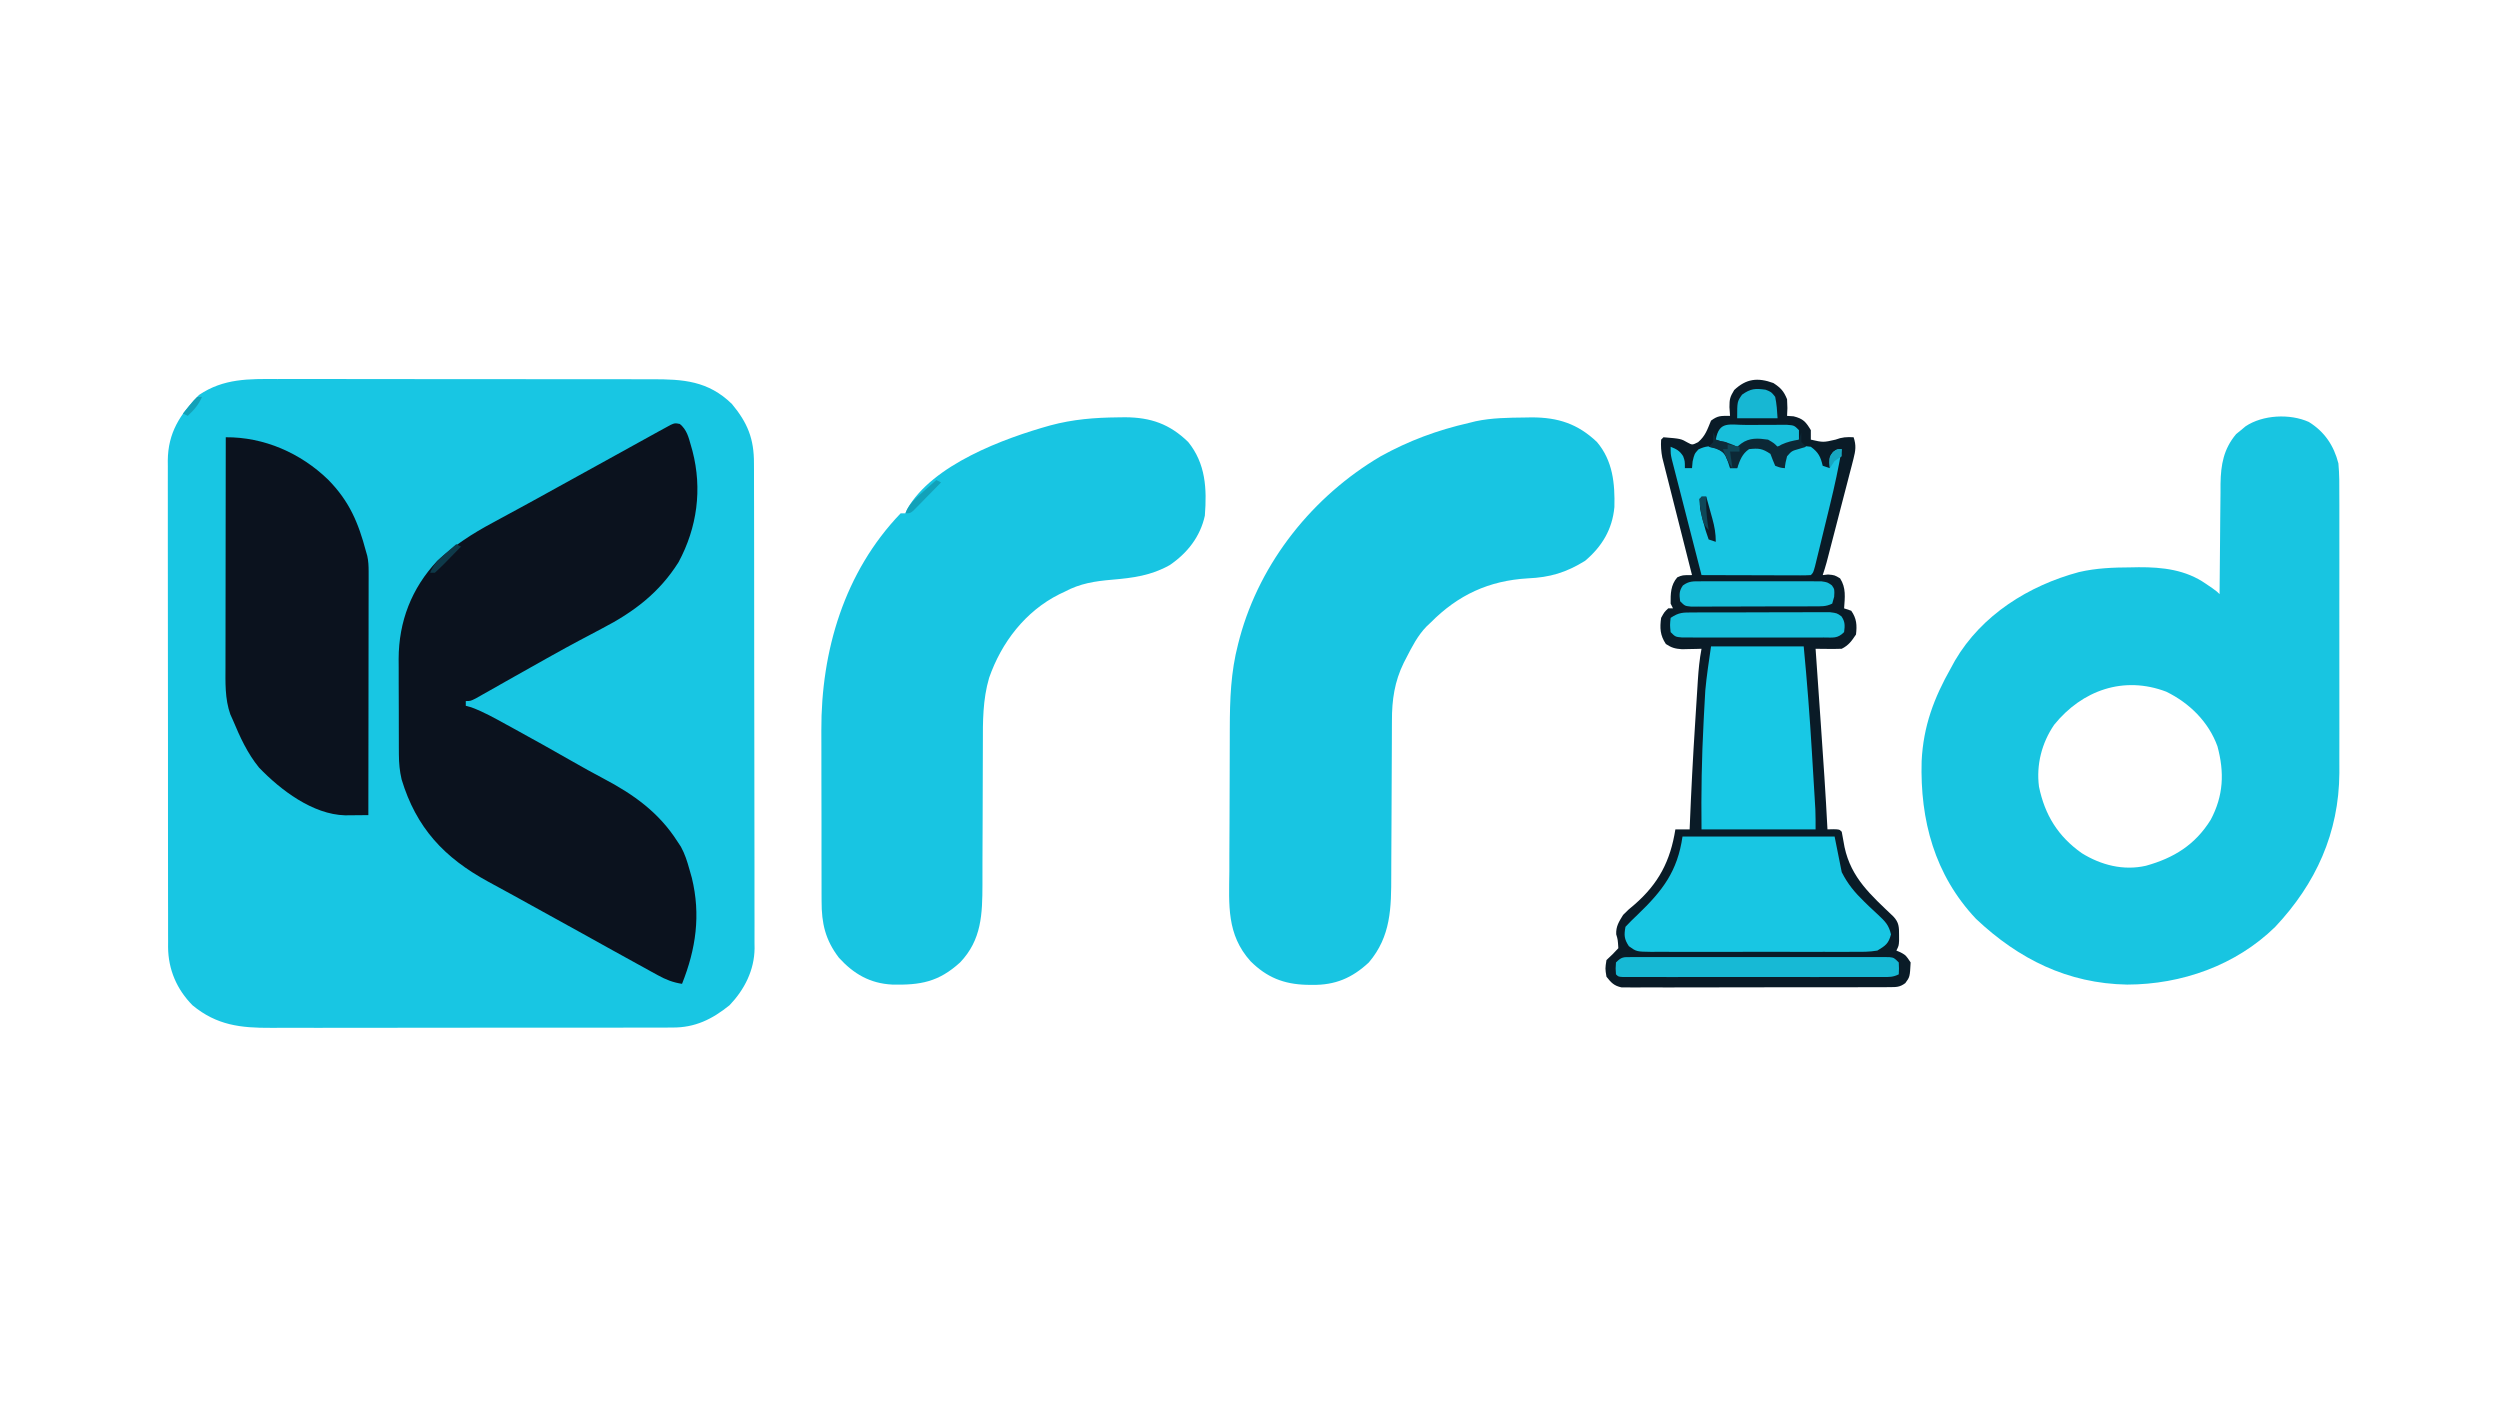 <?xml version="1.0" encoding="UTF-8"?>
<svg version="1.1" xmlns="http://www.w3.org/2000/svg" width="1052" height="591">
<path d="M0 0 C1.879 -0.004 3.757 -0.009 5.636 -0.016 C10.71 -0.03 15.784 -0.019 20.858 -0.003 C26.182 0.011 31.505 0.005 36.829 0.001 C45.765 -0.001 54.7 0.012 63.636 0.035 C73.953 0.062 84.27 0.064 94.588 0.052 C104.533 0.041 114.479 0.047 124.425 0.061 C128.648 0.067 132.872 0.067 137.096 0.062 C142.072 0.057 147.047 0.068 152.023 0.089 C153.845 0.095 155.667 0.095 157.488 0.09 C170.773 0.058 181.274 0.743 191.269 10.502 C197.91 18.496 200.575 25.208 200.536 35.515 C200.541 36.412 200.546 37.309 200.55 38.233 C200.563 41.234 200.561 44.235 200.56 47.235 C200.566 49.389 200.572 51.543 200.58 53.697 C200.598 59.544 200.602 65.391 200.604 71.238 C200.605 74.892 200.609 78.546 200.615 82.201 C200.633 94.952 200.641 107.703 200.64 120.454 C200.638 132.335 200.66 144.216 200.691 156.097 C200.717 166.302 200.728 176.507 200.727 186.712 C200.726 192.805 200.732 198.897 200.753 204.99 C200.772 210.722 200.773 216.453 200.758 222.185 C200.756 224.286 200.761 226.386 200.773 228.487 C200.788 231.361 200.779 234.234 200.764 237.108 C200.774 237.933 200.784 238.759 200.795 239.61 C200.687 248.776 196.555 256.91 190.269 263.502 C182.898 269.447 175.701 272.969 166.168 272.889 C164.987 272.897 164.987 272.897 163.783 272.906 C161.16 272.92 158.539 272.913 155.916 272.906 C154.03 272.911 152.144 272.918 150.257 272.927 C145.144 272.944 140.03 272.943 134.916 272.938 C130.642 272.935 126.368 272.941 122.094 272.947 C112.006 272.961 101.919 272.959 91.832 272.948 C81.438 272.936 71.045 272.95 60.652 272.977 C51.717 272.999 42.783 273.006 33.849 273 C28.517 272.997 23.186 272.999 17.855 273.016 C12.839 273.032 7.824 273.028 2.808 273.009 C0.972 273.005 -0.864 273.008 -2.7 273.019 C-15.494 273.086 -25.501 271.945 -35.688 263.56 C-42.347 256.851 -45.932 248.449 -46.003 239.063 C-45.999 238.239 -45.996 237.414 -45.992 236.565 C-45.995 235.676 -45.999 234.787 -46.003 233.871 C-46.014 230.898 -46.01 227.925 -46.006 224.952 C-46.01 222.818 -46.015 220.684 -46.021 218.55 C-46.034 212.756 -46.035 206.963 -46.033 201.169 C-46.031 196.331 -46.036 191.492 -46.041 186.654 C-46.052 175.237 -46.053 163.821 -46.047 152.404 C-46.041 140.632 -46.053 128.86 -46.074 117.088 C-46.092 106.977 -46.098 96.865 -46.095 86.754 C-46.093 80.717 -46.095 74.68 -46.109 68.643 C-46.122 62.963 -46.12 57.285 -46.107 51.605 C-46.105 49.524 -46.107 47.443 -46.115 45.362 C-46.126 42.514 -46.118 39.667 -46.105 36.82 C-46.113 36.002 -46.12 35.184 -46.128 34.341 C-46.018 22.571 -41.022 14.913 -32.981 6.689 C-22.596 -0.3 -12.029 -0.069 0 0 Z " fill="#18C6E3" transform="translate(116.731,159.498)"/>
<path d="M0 0 C6.605 4.092 10.528 9.941 12.438 17.438 C12.87 21.977 12.848 26.494 12.826 31.051 C12.83 32.417 12.835 33.783 12.842 35.149 C12.855 38.842 12.85 42.534 12.84 46.227 C12.833 50.11 12.84 53.993 12.845 57.877 C12.85 64.404 12.843 70.931 12.829 77.459 C12.812 84.969 12.818 92.48 12.834 99.99 C12.848 106.466 12.85 112.942 12.842 119.418 C12.837 123.273 12.836 127.128 12.846 130.983 C12.855 134.617 12.849 138.251 12.832 141.885 C12.826 143.827 12.835 145.77 12.844 147.712 C12.666 172.932 2.973 194.27 -14.188 212.5 C-30.743 228.674 -53.517 236.709 -76.448 236.754 C-101.451 236.325 -122.084 226.041 -140.035 209.117 C-157.483 190.617 -163.63 167.601 -162.938 142.73 C-162.234 128.031 -157.762 116.148 -150.562 103.438 C-150.017 102.44 -149.472 101.442 -148.91 100.414 C-137.642 81.184 -117.876 68.849 -96.719 63.164 C-89.394 61.478 -82.428 61.222 -74.938 61.188 C-73.825 61.167 -72.713 61.146 -71.566 61.125 C-61.501 61.078 -51.832 62.191 -43.375 68.062 C-42.474 68.674 -41.573 69.285 -40.645 69.914 C-38.562 71.438 -38.562 71.438 -37.562 72.438 C-37.557 71.415 -37.557 71.415 -37.551 70.372 C-37.509 63.25 -37.44 56.128 -37.355 49.006 C-37.325 46.351 -37.306 43.697 -37.292 41.042 C-37.27 37.217 -37.223 33.392 -37.172 29.566 C-37.171 28.388 -37.169 27.209 -37.168 25.995 C-37.026 17.945 -35.88 11.388 -30.598 5.098 C-29.621 4.307 -29.621 4.307 -28.625 3.5 C-27.977 2.955 -27.328 2.409 -26.66 1.848 C-19.447 -3.002 -7.969 -3.599 0 0 Z M-107.188 127.445 C-112.413 135.128 -114.734 144.223 -113.562 153.438 C-111.117 165.373 -105.547 174.386 -95.562 181.438 C-87.447 186.487 -77.981 188.905 -68.555 186.75 C-56.777 183.471 -47.86 177.947 -41.312 167.43 C-35.898 157.277 -35.487 147.485 -38.461 136.465 C-42.216 126.145 -50.262 118.263 -60 113.5 C-77.874 106.698 -95.371 112.845 -107.188 127.445 Z " fill="#18C5E1" transform="translate(971.562,177.562)"/>
<path d="M0 0 C1.007 -0.014 2.014 -0.028 3.051 -0.042 C13.82 0.027 21.772 2.796 29.562 10.375 C36.942 19.514 37.447 30.061 36.562 41.375 C34.624 50.234 29.189 57.138 21.75 62.188 C13.99 66.559 6.31 67.571 -2.438 68.312 C-9.732 68.941 -15.903 69.869 -22.438 73.375 C-23.176 73.723 -23.915 74.071 -24.676 74.43 C-38.972 81.59 -49.017 94.696 -54.216 109.607 C-56.914 118.83 -56.864 127.854 -56.848 137.376 C-56.844 140.379 -56.858 143.382 -56.877 146.385 C-56.919 153.837 -56.931 161.288 -56.943 168.74 C-56.954 175.058 -56.978 181.375 -57.018 187.693 C-57.031 190.636 -57.027 193.579 -57.022 196.523 C-57.058 209.026 -57.336 219.86 -66.438 229.375 C-75.502 237.611 -83.138 238.955 -95.008 238.684 C-104.328 238.211 -111.206 234.217 -117.438 227.375 C-123.165 219.84 -124.738 212.91 -124.712 203.584 C-124.717 202.614 -124.722 201.644 -124.728 200.645 C-124.742 197.443 -124.741 194.241 -124.738 191.039 C-124.742 188.799 -124.747 186.559 -124.751 184.319 C-124.759 179.62 -124.758 174.921 -124.753 170.222 C-124.747 164.24 -124.764 158.258 -124.788 152.276 C-124.802 147.644 -124.803 143.013 -124.8 138.382 C-124.801 136.179 -124.806 133.976 -124.816 131.773 C-124.951 98.358 -115.184 65.09 -91.438 40.375 C-90.778 40.375 -90.118 40.375 -89.438 40.375 C-89.089 39.53 -89.089 39.53 -88.734 38.668 C-78.109 19.881 -47.889 8.794 -28.438 3.375 C-18.919 0.817 -9.813 0.094 0 0 Z " fill="#18C5E2" transform="translate(470.438,175.625)"/>
<path d="M0 0 C0.966 -0.018 1.933 -0.036 2.928 -0.054 C14.01 -0.042 22.286 2.622 30.375 10.312 C37.035 18.199 37.966 27.692 37.715 37.695 C36.835 47.063 32.535 54.251 25.375 60.312 C17.339 65.274 10.607 67.277 1.25 67.688 C-15.109 68.653 -28.092 74.655 -39.625 86.312 C-40.177 86.831 -40.728 87.349 -41.297 87.883 C-45.073 91.761 -47.427 96.412 -49.875 101.188 C-50.217 101.848 -50.559 102.508 -50.911 103.188 C-54.806 111.105 -55.924 118.865 -55.896 127.621 C-55.904 128.945 -55.904 128.945 -55.912 130.295 C-55.922 132.196 -55.928 134.096 -55.93 135.996 C-55.934 139.012 -55.95 142.027 -55.971 145.042 C-56.026 153.61 -56.057 162.178 -56.081 170.746 C-56.097 176.002 -56.128 181.258 -56.166 186.513 C-56.178 188.506 -56.184 190.499 -56.184 192.492 C-56.185 206.265 -56.262 218.304 -65.625 229.312 C-72.71 235.908 -79.841 238.88 -89.438 238.75 C-90.232 238.741 -91.027 238.732 -91.845 238.723 C-101.455 238.44 -108.559 235.617 -115.446 228.747 C-125.493 217.523 -124.465 205.146 -124.316 190.918 C-124.313 188.639 -124.311 186.361 -124.312 184.082 C-124.308 179.32 -124.283 174.559 -124.242 169.798 C-124.192 163.732 -124.18 157.668 -124.182 151.602 C-124.181 146.9 -124.165 142.198 -124.143 137.495 C-124.134 135.261 -124.128 133.026 -124.126 130.792 C-124.1 118.602 -123.724 107.15 -120.625 95.312 C-120.399 94.443 -120.174 93.573 -119.941 92.677 C-111.254 60.682 -89.038 33.025 -60.625 16.312 C-48.81 9.772 -36.767 5.315 -23.625 2.312 C-22.64 2.068 -21.655 1.823 -20.641 1.57 C-13.825 0.132 -6.94 0.082 0 0 Z " fill="#18C5E2" transform="translate(641.625,175.688)"/>
<path d="M0 0 C3.127 2.061 4.335 3.354 5.75 6.812 C5.938 10.625 5.938 10.625 5.75 13.812 C6.657 13.874 7.565 13.936 8.5 14 C12.548 15.012 13.618 16.287 15.75 19.812 C15.75 21.133 15.75 22.453 15.75 23.812 C20.992 24.998 20.992 24.998 26.125 23.812 C28.874 22.765 30.839 22.646 33.75 22.812 C34.9 26.227 34.583 28.44 33.686 31.901 C33.429 32.912 33.172 33.923 32.907 34.964 C32.621 36.05 32.334 37.136 32.039 38.254 C31.608 39.933 31.608 39.933 31.168 41.645 C30.246 45.224 29.31 48.8 28.375 52.375 C27.752 54.788 27.129 57.202 26.508 59.615 C25.368 64.029 24.226 68.443 23.073 72.854 C22.725 74.185 22.725 74.185 22.371 75.542 C21.886 77.315 21.331 79.069 20.75 80.812 C21.492 80.73 22.235 80.647 23 80.562 C25.75 80.812 25.75 80.812 28.062 82.188 C30.645 86.205 30.069 90.164 29.75 94.812 C31.235 95.308 31.235 95.308 32.75 95.812 C35.03 99.052 35.225 101.934 34.75 105.812 C32.95 108.512 31.666 110.354 28.75 111.812 C26.876 111.883 25 111.897 23.125 111.875 C21.621 111.861 21.621 111.861 20.086 111.848 C19.315 111.836 18.544 111.824 17.75 111.812 C17.798 112.499 17.846 113.186 17.895 113.893 C18.352 120.451 18.808 127.009 19.263 133.567 C19.496 136.936 19.731 140.305 19.966 143.674 C20.991 158.382 22.002 173.087 22.75 187.812 C23.957 187.782 23.957 187.782 25.188 187.75 C27.75 187.812 27.75 187.812 28.75 188.812 C29.163 190.976 29.555 193.143 29.938 195.312 C32.745 208.329 41.121 215.535 50.447 224.443 C52.861 226.98 52.886 228.929 52.875 232.312 C52.879 233.504 52.879 233.504 52.883 234.719 C52.75 236.812 52.75 236.812 51.75 238.812 C52.369 239.081 52.987 239.349 53.625 239.625 C55.75 240.812 55.75 240.812 57.75 243.812 C57.424 249.895 57.424 249.895 55.505 252.507 C53.18 254.237 51.745 254.192 48.86 254.2 C47.852 254.21 46.844 254.22 45.806 254.23 C44.701 254.226 43.596 254.221 42.457 254.217 C41.293 254.223 40.128 254.23 38.929 254.237 C35.068 254.256 31.208 254.252 27.348 254.246 C25.347 254.25 23.347 254.253 21.346 254.257 C15.056 254.271 8.765 254.27 2.474 254.259 C-4.016 254.247 -10.506 254.261 -16.996 254.288 C-22.568 254.31 -28.14 254.317 -33.712 254.311 C-37.04 254.307 -40.367 254.312 -43.695 254.327 C-47.406 254.342 -51.117 254.331 -54.828 254.314 C-56.482 254.329 -56.482 254.329 -58.17 254.344 C-59.687 254.329 -59.687 254.329 -61.234 254.314 C-62.55 254.313 -62.55 254.313 -63.892 254.313 C-67.065 253.64 -68.265 252.33 -70.25 249.812 C-70.812 246.375 -70.812 246.375 -70.25 242.812 C-68.982 241.606 -68.982 241.606 -67.688 240.375 C-66.883 239.529 -66.079 238.684 -65.25 237.812 C-65.481 234.183 -65.481 234.183 -66.148 231.973 C-66.306 228.616 -64.976 226.645 -63.25 223.812 C-60.98 221.539 -60.98 221.539 -58.438 219.438 C-48.265 210.583 -43.356 201.088 -41.25 187.812 C-39.27 187.812 -37.29 187.812 -35.25 187.812 C-35.228 187.244 -35.205 186.676 -35.182 186.091 C-34.61 171.824 -33.867 157.575 -32.948 143.326 C-32.746 140.192 -32.551 137.058 -32.355 133.924 C-32.227 131.906 -32.098 129.889 -31.969 127.871 C-31.911 126.946 -31.854 126.021 -31.795 125.068 C-31.502 120.59 -31.097 116.228 -30.25 111.812 C-30.998 111.836 -31.745 111.859 -32.516 111.883 C-33.5 111.901 -34.485 111.919 -35.5 111.938 C-36.475 111.961 -37.449 111.984 -38.453 112.008 C-41.332 111.807 -42.868 111.404 -45.25 109.812 C-47.71 106.123 -47.828 103.096 -47.25 98.812 C-45.875 96.312 -45.875 96.312 -44.25 94.812 C-43.59 94.812 -42.93 94.812 -42.25 94.812 C-42.745 93.823 -42.745 93.823 -43.25 92.812 C-43.289 88.652 -43.243 84.943 -40.438 81.75 C-38.25 80.812 -38.25 80.812 -34.25 80.812 C-34.413 80.172 -34.576 79.532 -34.744 78.872 C-36.438 72.207 -38.123 65.539 -39.804 58.87 C-40.433 56.382 -41.063 53.894 -41.696 51.406 C-42.605 47.831 -43.506 44.254 -44.406 40.676 C-44.691 39.564 -44.975 38.453 -45.268 37.307 C-45.658 35.746 -45.658 35.746 -46.057 34.154 C-46.288 33.241 -46.519 32.328 -46.756 31.388 C-47.256 28.781 -47.413 26.46 -47.25 23.812 C-46.92 23.483 -46.59 23.152 -46.25 22.812 C-38.953 23.411 -38.953 23.411 -36.062 25.062 C-34.137 26.099 -34.137 26.099 -31.688 24.875 C-28.588 22.252 -27.8 19.52 -26.25 15.812 C-23.312 13.633 -22.064 13.812 -18.25 13.812 C-18.332 12.596 -18.415 11.379 -18.5 10.125 C-18.5 6.836 -18.286 5.871 -16.5 2.938 C-11.448 -1.834 -6.629 -2.422 0 0 Z " fill="#0A1B27" transform="translate(746.25,161.188)"/>
<path d="M0 0 C2.936 2.435 3.671 5.544 4.672 9.094 C4.886 9.847 5.1 10.6 5.32 11.376 C9.475 27.374 7.309 43.574 -0.547 58.16 C-8.607 70.971 -19.309 79.084 -32.578 85.969 C-34.715 87.102 -36.852 88.236 -38.988 89.371 C-40.029 89.92 -41.069 90.469 -42.141 91.035 C-46.127 93.151 -50.076 95.33 -54.016 97.531 C-54.705 97.914 -55.394 98.298 -56.104 98.692 C-60.638 101.218 -65.158 103.769 -69.676 106.324 C-70.817 106.968 -71.959 107.612 -73.135 108.276 C-75.402 109.555 -77.667 110.838 -79.929 112.125 C-80.958 112.705 -81.987 113.285 -83.047 113.883 C-83.969 114.406 -84.892 114.929 -85.842 115.467 C-88.078 116.594 -88.078 116.594 -90.078 116.594 C-90.078 117.254 -90.078 117.914 -90.078 118.594 C-89.314 118.804 -88.549 119.014 -87.762 119.23 C-82.612 121.136 -77.946 123.763 -73.141 126.406 C-72.087 126.982 -71.033 127.557 -69.947 128.15 C-61.699 132.666 -53.495 137.259 -45.329 141.923 C-40.937 144.429 -36.539 146.9 -32.059 149.246 C-19.536 155.842 -8.858 163.423 -1.078 175.594 C-0.577 176.352 -0.075 177.11 0.441 177.891 C2.156 181.021 3.092 184.031 4.047 187.469 C4.379 188.642 4.712 189.815 5.055 191.023 C8.841 206.611 6.786 220.876 0.922 235.594 C-2.911 234.999 -5.792 233.87 -9.184 232.004 C-10.644 231.207 -10.644 231.207 -12.134 230.393 C-13.167 229.82 -14.201 229.247 -15.266 228.656 C-16.885 227.768 -16.885 227.768 -18.536 226.863 C-21.721 225.114 -24.9 223.355 -28.078 221.594 C-28.875 221.153 -29.671 220.713 -30.492 220.259 C-34.02 218.307 -37.543 216.348 -41.062 214.383 C-45.639 211.832 -50.23 209.308 -54.823 206.787 C-59.848 204.027 -64.864 201.251 -69.877 198.468 C-73.486 196.467 -77.108 194.497 -80.742 192.543 C-99.184 182.48 -110.901 169.971 -117.078 149.594 C-117.908 146.045 -118.209 142.762 -118.223 139.12 C-118.23 138.048 -118.236 136.977 -118.243 135.872 C-118.244 134.723 -118.245 133.574 -118.246 132.391 C-118.249 131.198 -118.253 130.006 -118.256 128.777 C-118.261 126.256 -118.264 123.734 -118.263 121.212 C-118.266 117.372 -118.284 113.532 -118.303 109.691 C-118.306 107.237 -118.308 104.783 -118.309 102.328 C-118.316 101.187 -118.323 100.046 -118.33 98.871 C-118.286 83.154 -112.931 69.179 -102.078 57.594 C-94.891 51.047 -87.254 46.094 -78.703 41.531 C-77.526 40.892 -76.349 40.251 -75.173 39.609 C-72.717 38.27 -70.258 36.937 -67.797 35.608 C-62.344 32.66 -56.924 29.652 -51.5 26.65 C-48.501 24.991 -45.498 23.338 -42.496 21.684 C-37.309 18.825 -32.125 15.962 -26.941 13.098 C-24.945 11.995 -22.948 10.892 -20.952 9.789 C-19.672 9.082 -18.393 8.374 -17.114 7.667 C-15.341 6.686 -13.567 5.706 -11.793 4.727 C-10.279 3.89 -10.279 3.89 -8.734 3.036 C-7.419 2.322 -7.419 2.322 -6.078 1.594 C-5.343 1.191 -4.608 0.788 -3.851 0.373 C-2.078 -0.406 -2.078 -0.406 0 0 Z " fill="#0B121E" transform="translate(286.078,178.406)"/>
<path d="M0 0 C16.108 -0.113 31.475 6.628 43.039 17.802 C52.025 26.931 55.759 35.866 59 48 C59.182 48.639 59.364 49.279 59.552 49.937 C60.043 52.199 60.123 54.229 60.12 56.543 C60.122 57.449 60.123 58.355 60.124 59.288 C60.119 60.767 60.119 60.767 60.114 62.276 C60.114 63.321 60.114 64.365 60.114 65.441 C60.113 68.893 60.105 72.345 60.098 75.797 C60.096 78.19 60.094 80.583 60.093 82.977 C60.09 89.276 60.08 95.576 60.069 101.876 C60.058 108.304 60.054 114.732 60.049 121.16 C60.038 133.773 60.021 146.387 60 159 C57.912 159.024 55.823 159.041 53.735 159.055 C52.572 159.065 51.409 159.076 50.211 159.086 C36.599 158.721 23.059 148.436 14 139 C9.099 132.984 5.977 126.12 3 119 C2.644 118.211 2.288 117.422 1.922 116.609 C-0.391 110.061 -0.139 103.24 -0.114 96.383 C-0.114 94.816 -0.114 94.816 -0.114 93.217 C-0.113 89.782 -0.106 86.346 -0.098 82.91 C-0.096 80.521 -0.094 78.132 -0.093 75.743 C-0.09 69.468 -0.08 63.193 -0.069 56.918 C-0.058 50.51 -0.054 44.102 -0.049 37.693 C-0.038 25.129 -0.021 12.564 0 0 Z " fill="#0B121E" transform="translate(95,184)"/>
<path d="M0 0 C21.12 0 42.24 0 64 0 C64.99 4.95 65.98 9.9 67 15 C69.577 20.085 72.461 23.514 76.504 27.445 C77.137 28.062 77.77 28.679 78.423 29.314 C79.706 30.546 81.007 31.76 82.325 32.953 C85.233 35.688 86.82 37.212 87.727 41.176 C86.722 45.081 85.447 45.917 82 48 C78.71 48.585 75.467 48.547 72.133 48.518 C70.649 48.528 70.649 48.528 69.135 48.539 C65.87 48.556 62.605 48.545 59.34 48.531 C57.07 48.534 54.8 48.538 52.529 48.543 C47.774 48.549 43.019 48.54 38.263 48.521 C32.164 48.499 26.066 48.512 19.967 48.536 C15.28 48.55 10.594 48.546 5.907 48.535 C3.658 48.533 1.409 48.536 -0.84 48.545 C-3.981 48.555 -7.121 48.54 -10.262 48.518 C-11.659 48.53 -11.659 48.53 -13.085 48.542 C-19.36 48.459 -19.36 48.459 -22.573 46.151 C-24.562 43.153 -24.648 41.529 -24 38 C-22.395 36.274 -20.718 34.614 -19 33 C-8.421 22.868 -2.095 14.665 0 0 Z " fill="#18C6E3" transform="translate(708,352)"/>
<path d="M0 0 C12.87 0 25.74 0 39 0 C40.409 14.747 41.554 29.478 42.433 44.265 C42.628 47.553 42.829 50.841 43.031 54.129 C43.159 56.242 43.287 58.355 43.414 60.469 C43.503 61.926 43.503 61.926 43.594 63.414 C43.648 64.323 43.701 65.233 43.756 66.17 C43.827 67.356 43.827 67.356 43.9 68.566 C44.015 71.375 44 74.189 44 77 C28.16 77 12.32 77 -4 77 C-4.177 61.863 -3.926 46.86 -3.125 31.75 C-3.086 30.971 -3.046 30.192 -3.006 29.389 C-2.889 27.108 -2.763 24.827 -2.633 22.547 C-2.559 21.236 -2.486 19.924 -2.411 18.573 C-1.852 12.355 -0.883 6.18 0 0 Z " fill="#18C8E5" transform="translate(720,272)"/>
<path d="M0 0 C2.493 0.997 3.775 1.651 5.25 3.938 C6 6 6 6 6 9 C6.99 9 7.98 9 9 9 C9.082 8.072 9.165 7.144 9.25 6.188 C10 3 10 3 11.688 1.125 C14.708 -0.344 16.676 -0.415 20 0 C22.312 1.125 22.312 1.125 24 3 C24.75 6.188 24.75 6.188 25 9 C25.99 9 26.98 9 28 9 C28.082 8.258 28.165 7.515 28.25 6.75 C29.175 3.357 30.165 2.069 33 0 C36.862 -0.657 38.474 -0.328 41.812 1.75 C44.056 4.058 44.377 4.987 45 8 C45.99 8.33 46.98 8.66 48 9 C47.917 8.258 47.835 7.515 47.75 6.75 C48 4 48 4 49.562 1.688 C52.928 -0.642 54.99 -0.573 59 0 C62.258 2.401 63.081 4.194 64 8 C64.99 8.33 65.98 8.66 67 9 C66.938 8.237 66.876 7.474 66.812 6.688 C67 4 67 4 68.375 2.188 C70 1 70 1 72 1 C70.671 8.81 69.007 16.493 67.125 24.188 C66.862 25.272 66.599 26.356 66.327 27.473 C65.8 29.639 65.272 31.805 64.742 33.97 C64.075 36.694 63.414 39.419 62.754 42.145 C62.399 43.596 62.044 45.048 61.688 46.5 C61.382 47.748 61.076 48.996 60.762 50.281 C60 53 60 53 59 54 C57.557 54.093 56.11 54.117 54.664 54.114 C53.282 54.113 53.282 54.113 51.873 54.113 C50.872 54.108 49.871 54.103 48.84 54.098 C47.82 54.096 46.801 54.095 45.75 54.093 C42.479 54.088 39.208 54.075 35.938 54.062 C33.726 54.057 31.514 54.053 29.303 54.049 C23.868 54.038 18.434 54.021 13 54 C11.63 48.666 10.261 43.331 8.892 37.997 C8.428 36.187 7.963 34.377 7.499 32.568 C6.187 27.46 4.879 22.351 3.574 17.24 C3.055 15.213 2.531 13.188 2.006 11.162 C1.595 9.558 1.595 9.558 1.176 7.922 C0.944 7.026 0.713 6.129 0.474 5.206 C0 3 0 3 0 0 Z " fill="#18C5E2" transform="translate(703,188)"/>
<path d="M0 0 C0.967 -0.006 1.935 -0.011 2.932 -0.017 C4.529 -0.011 4.529 -0.011 6.159 -0.005 C7.278 -0.008 8.397 -0.012 9.549 -0.015 C13.262 -0.024 16.975 -0.018 20.688 -0.012 C23.259 -0.013 25.83 -0.015 28.4 -0.017 C33.794 -0.02 39.188 -0.016 44.581 -0.007 C50.822 0.004 57.062 0.001 63.303 -0.01 C69.3 -0.021 75.297 -0.02 81.294 -0.014 C83.849 -0.012 86.404 -0.014 88.959 -0.019 C92.525 -0.024 96.09 -0.016 99.655 -0.005 C100.72 -0.009 101.785 -0.013 102.882 -0.017 C104.334 -0.009 104.334 -0.009 105.814 0 C107.08 0.001 107.08 0.001 108.371 0.002 C110.407 0.254 110.407 0.254 112.407 2.254 C112.532 4.879 112.532 4.879 112.407 7.254 C109.989 8.463 108.471 8.38 105.77 8.381 C104.303 8.385 104.303 8.385 102.808 8.389 C101.732 8.387 100.656 8.385 99.547 8.383 C98.417 8.385 97.287 8.387 96.123 8.389 C92.373 8.393 88.622 8.39 84.872 8.387 C82.276 8.387 79.681 8.388 77.085 8.39 C71.641 8.391 66.196 8.389 60.751 8.384 C54.448 8.379 48.145 8.381 41.842 8.386 C35.787 8.391 29.732 8.391 23.677 8.388 C21.096 8.387 18.515 8.388 15.934 8.39 C12.335 8.393 8.736 8.389 5.137 8.383 C4.059 8.385 2.981 8.387 1.871 8.389 C0.896 8.387 -0.078 8.384 -1.082 8.381 C-2.36 8.38 -2.36 8.38 -3.664 8.38 C-5.593 8.254 -5.593 8.254 -6.593 7.254 C-6.78 4.816 -6.78 4.816 -6.593 2.254 C-4.116 -0.223 -3.411 0.003 0 0 Z " fill="#17B9D5" transform="translate(686.593,402.746)"/>
<path d="M0 0 C0.649 -0.005 1.298 -0.01 1.967 -0.015 C4.112 -0.029 6.256 -0.028 8.4 -0.026 C9.891 -0.03 11.382 -0.034 12.872 -0.039 C15.996 -0.047 19.12 -0.046 22.244 -0.041 C26.249 -0.035 30.253 -0.052 34.259 -0.075 C37.337 -0.09 40.415 -0.091 43.493 -0.088 C44.969 -0.088 46.446 -0.094 47.923 -0.104 C49.987 -0.116 52.05 -0.109 54.113 -0.098 C55.288 -0.098 56.462 -0.099 57.672 -0.1 C60.557 0.275 60.557 0.275 62.44 1.638 C64.017 3.949 63.907 5.541 63.557 8.275 C60.745 11.086 58.966 10.528 55.027 10.533 C54.357 10.537 53.687 10.54 52.997 10.544 C50.777 10.553 48.558 10.547 46.338 10.54 C44.799 10.542 43.259 10.544 41.72 10.546 C38.492 10.549 35.264 10.545 32.036 10.535 C27.893 10.524 23.75 10.531 19.607 10.543 C16.427 10.55 13.248 10.547 10.069 10.542 C8.541 10.541 7.013 10.543 5.485 10.547 C3.352 10.552 1.219 10.545 -0.914 10.533 C-2.129 10.532 -3.345 10.53 -4.597 10.529 C-7.443 10.275 -7.443 10.275 -9.443 8.275 C-9.756 5.275 -9.756 5.275 -9.443 2.275 C-5.86 -0.115 -4.258 0.017 0 0 Z " fill="#18C0DC" transform="translate(712.443,257.725)"/>
<path d="M0 0 C1.757 -0.014 1.757 -0.014 3.549 -0.029 C5.448 -0.02 5.448 -0.02 7.385 -0.01 C8.683 -0.013 9.981 -0.016 11.319 -0.019 C14.066 -0.023 16.813 -0.017 19.56 -0.003 C23.081 0.014 26.601 0.004 30.122 -0.014 C33.481 -0.027 36.839 -0.018 40.197 -0.01 C41.463 -0.016 42.729 -0.022 44.033 -0.029 C45.204 -0.019 46.375 -0.01 47.582 0 C49.131 0.004 49.131 0.004 50.711 0.007 C53.291 0.388 53.291 0.388 55.16 1.717 C56.291 3.388 56.291 3.388 56.104 6.513 C55.835 7.462 55.567 8.411 55.291 9.388 C52.622 10.722 50.576 10.523 47.588 10.533 C45.796 10.543 45.796 10.543 43.968 10.553 C42.024 10.554 42.024 10.554 40.041 10.556 C38.703 10.559 37.366 10.563 36.028 10.566 C33.224 10.572 30.42 10.574 27.615 10.573 C24.017 10.573 20.419 10.587 16.821 10.604 C14.058 10.615 11.296 10.617 8.534 10.617 C6.561 10.619 4.587 10.629 2.614 10.64 C1.42 10.637 0.225 10.634 -1.006 10.631 C-2.061 10.633 -3.117 10.634 -4.204 10.635 C-6.709 10.388 -6.709 10.388 -8.709 8.388 C-9.063 5.629 -9.184 4.057 -7.546 1.752 C-4.979 -0.154 -3.18 0.007 0 0 Z " fill="#18BFDB" transform="translate(715.709,244.612)"/>
<path d="M0 0 C0.726 0 1.452 0 2.2 0 C4.415 -0.002 6.629 -0.02 8.844 -0.039 C10.245 -0.042 11.647 -0.044 13.049 -0.045 C14.331 -0.049 15.613 -0.053 16.933 -0.057 C19.99 0.186 19.99 0.186 21.99 2.186 C21.99 3.506 21.99 4.826 21.99 6.186 C18.261 8.22 16.321 9.186 11.99 9.186 C11 8.526 10.01 7.866 8.99 7.186 C4.882 6.603 1.167 6.335 -2.26 8.811 C-2.837 9.264 -3.415 9.718 -4.01 10.186 C-6.51 9.498 -6.51 9.498 -9.01 8.186 C-9.773 7.814 -10.536 7.443 -11.322 7.061 C-12.158 6.627 -12.158 6.627 -13.01 6.186 C-11.56 -1.891 -7.358 0.026 0 0 Z " fill="#18BFDB" transform="translate(735.01,178.814)"/>
<path d="M0 0 C0.33 0.99 0.66 1.98 1 3 C2.813 3.621 2.813 3.621 5 4 C5.825 4.412 6.65 4.825 7.5 5.25 C8.325 5.497 9.15 5.745 10 6 C10.866 5.319 10.866 5.319 11.75 4.625 C15.236 2.107 18.834 2.404 23 3 C25.562 4.5 25.562 4.5 27 6 C27.557 5.691 28.114 5.381 28.688 5.062 C31.125 3.942 33.362 3.44 36 3 C36.33 2.01 36.66 1.02 37 0 C37 1.32 37 2.64 37 4 C37.66 4.66 38.32 5.32 39 6 C38.051 6.289 37.102 6.577 36.125 6.875 C32.948 7.768 32.948 7.768 31 10 C30.352 12.571 30.352 12.571 30 15 C28.125 14.812 28.125 14.812 26 14 C25.283 12.354 24.617 10.686 24 9 C20.531 6.687 19.078 6.575 15 7 C12.043 9.007 11.16 11.698 10 15 C9.01 15 8.02 15 7 15 C6.629 13.886 6.258 12.773 5.875 11.625 C4.521 8.386 4.238 8.107 0.812 6.562 C-0.58 6.284 -0.58 6.284 -2 6 C-1.34 5.34 -0.68 4.68 0 4 C0 2.68 0 1.36 0 0 Z " fill="#0C2836" transform="translate(721,182)"/>
<path d="M0 0 C2.375 0.938 2.375 0.938 4 3 C4.635 6.034 4.82 8.887 5 12 C-0.61 12 -6.22 12 -12 12 C-12 5 -12 5 -9.938 2.062 C-6.271 -0.512 -4.396 -0.639 0 0 Z " fill="#17B7D3" transform="translate(743,164)"/>
<path d="M0 0 C0.66 0 1.32 0 2 0 C2.673 2.415 3.338 4.832 4 7.25 C4.191 7.932 4.382 8.614 4.578 9.316 C5.5 12.706 6 15.458 6 19 C5.01 18.67 4.02 18.34 3 18 C2.085 15.512 1.378 13.185 0.75 10.625 C0.564 9.939 0.379 9.253 0.188 8.547 C-0.676 5.184 -1.119 3.356 0 0 Z " fill="#0B1C29" transform="translate(716,209)"/>
<path d="M0 0 C0.33 0.99 0.66 1.98 1 3 C2.813 3.621 2.813 3.621 5 4 C9.845 5.69 9.845 5.69 11 8 C9.68 8 8.36 8 7 8 C7.33 10.31 7.66 12.62 8 15 C6 12 6 12 5.25 9.938 C3.419 7.099 1.17 6.827 -2 6 C-1.34 5.34 -0.68 4.68 0 4 C0 2.68 0 1.36 0 0 Z " fill="#0D2C3A" transform="translate(721,182)"/>
<path d="M0 0 C0.66 0.33 1.32 0.66 2 1 C-0.119 3.173 -2.245 5.338 -4.375 7.5 C-4.978 8.12 -5.582 8.74 -6.203 9.379 C-6.783 9.965 -7.363 10.552 -7.961 11.156 C-8.495 11.701 -9.029 12.246 -9.58 12.807 C-11 14 -11 14 -13 14 C-11.434 9.963 -8.558 7.529 -5.375 4.75 C-4.859 4.291 -4.344 3.832 -3.812 3.359 C-2.547 2.234 -1.274 1.116 0 0 Z " fill="#13A1B9" transform="translate(394,202)"/>
<path d="M0 0 C0.66 0.33 1.32 0.66 2 1 C0.214 2.839 -1.578 4.672 -3.375 6.5 C-3.883 7.025 -4.391 7.549 -4.914 8.09 C-6.238 9.432 -7.616 10.72 -9 12 C-9.66 12 -10.32 12 -11 12 C-9.497 8.332 -7.363 6.311 -4.375 3.75 C-3.149 2.69 -3.149 2.69 -1.898 1.609 C-1.272 1.078 -0.645 0.547 0 0 Z " fill="#0E3A4A" transform="translate(192,229)"/>
<path d="M0 0 C0.66 0 1.32 0 2 0 C0.557 3.366 -1.333 5.51 -4 8 C-4.66 7.67 -5.32 7.34 -6 7 C-5.049 5.827 -4.089 4.662 -3.125 3.5 C-2.591 2.85 -2.058 2.201 -1.508 1.531 C-0.761 0.773 -0.761 0.773 0 0 Z " fill="#13A1B8" transform="translate(83,167)"/>
<path d="M0 0 C0.66 0 1.32 0 2 0 C1.979 1.011 1.959 2.021 1.938 3.062 C1.997 6.803 2.398 10.312 3 14 C0.494 11.494 0.412 9.895 -0.188 6.438 C-0.367 5.446 -0.546 4.455 -0.73 3.434 C-0.819 2.631 -0.908 1.827 -1 1 C-0.67 0.67 -0.34 0.34 0 0 Z " fill="#0F4758" transform="translate(716,209)"/>
<path d="M0 0 C1.65 0.33 3.3 0.66 5 1 C5 1.66 5 2.32 5 3 C3.68 3 2.36 3 1 3 C1.33 5.31 1.66 7.62 2 10 C0.223 7.334 -0.875 4.972 -2 2 C-1.34 2 -0.68 2 0 2 C0 1.34 0 0.68 0 0 Z " fill="#0F4758" transform="translate(727,187)"/>
<path d="M0 0 C0 0.99 0 1.98 0 3 C-0.99 3.66 -1.98 4.32 -3 5 C-3.66 5.99 -4.32 6.98 -5 8 C-5.366 3.483 -5.366 3.483 -3.625 1.188 C-2 0 -2 0 0 0 Z " fill="#16A7C1" transform="translate(775,189)"/>
</svg>
